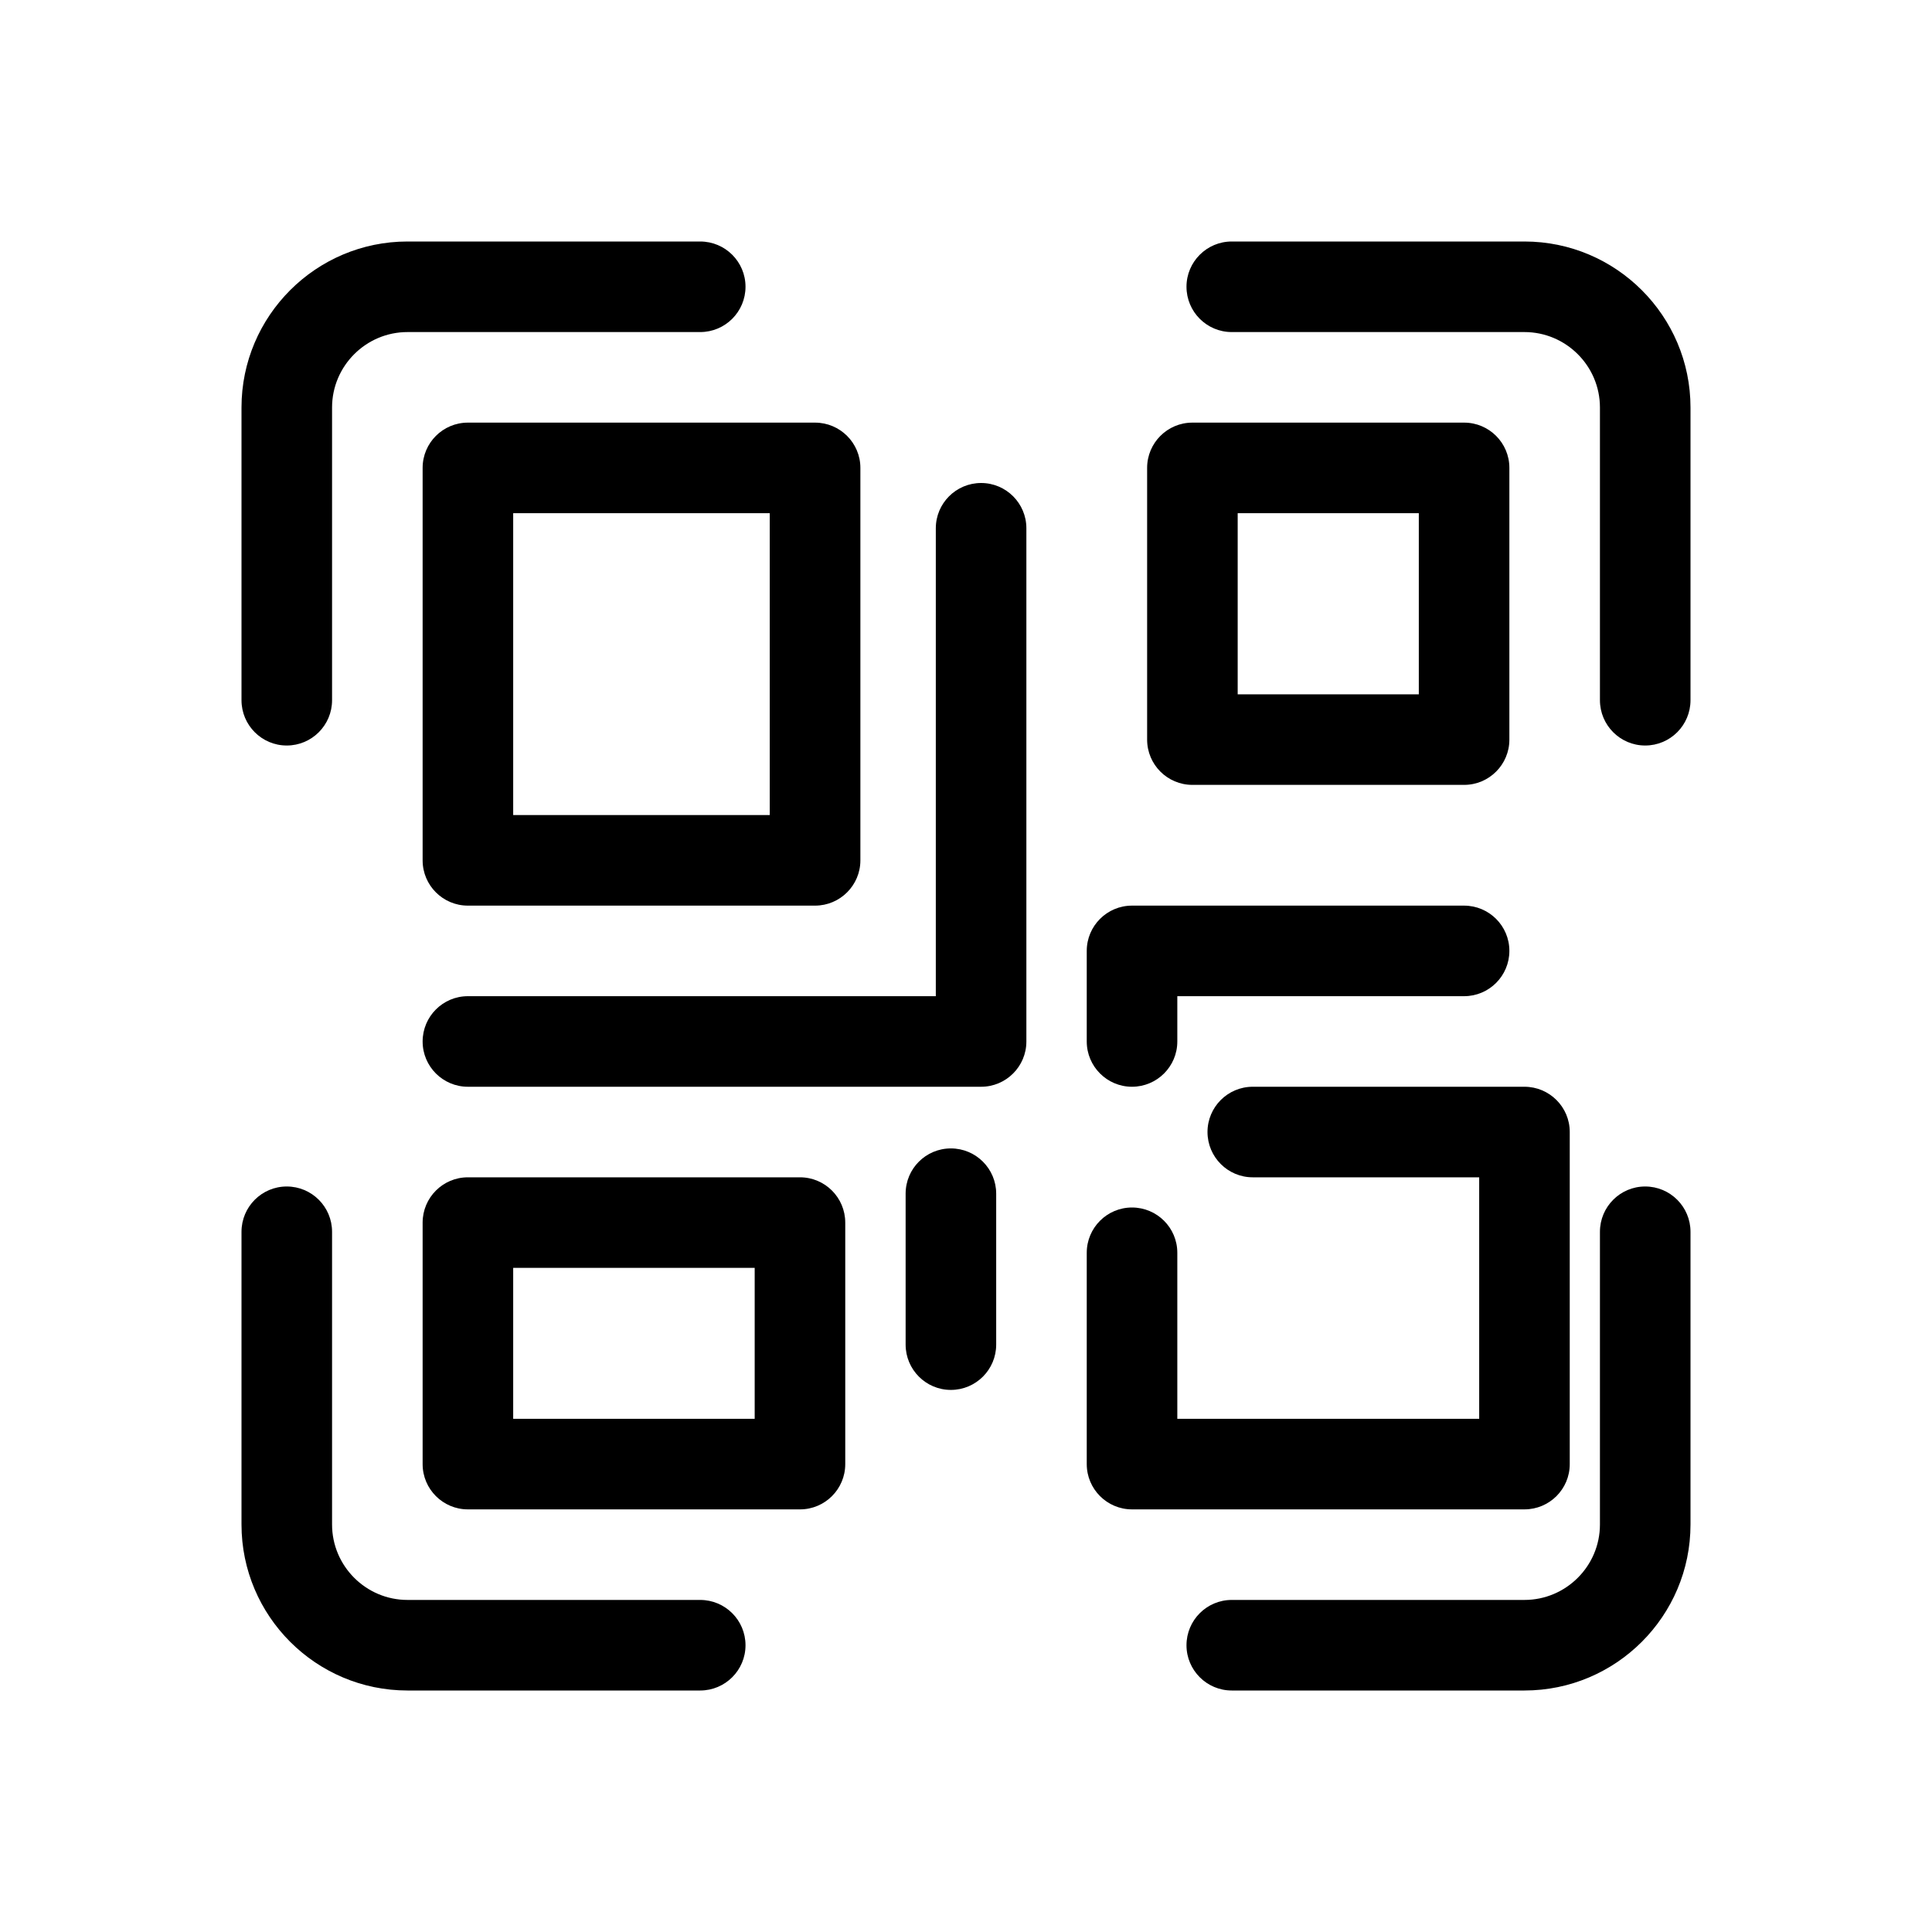 <svg width="24" height="24" viewBox="0 0 24 24" fill="none" xmlns="http://www.w3.org/2000/svg">
<g clip-path="url(#clip0)">
<path d="M20.437 9.261C20.127 9.261 19.875 9.009 19.875 8.698V5.062C19.875 4.546 19.454 4.125 18.937 4.125H15.301C14.991 4.125 14.739 3.873 14.739 3.562C14.739 3.252 14.991 3 15.301 3H18.937C20.075 3 21 3.925 21 5.062V8.698C21 9.009 20.748 9.261 20.437 9.261Z" fill="black"/>
<path d="M3.562 9.261C3.252 9.261 3 9.009 3 8.698V5.062C3 3.925 3.925 3 5.062 3H8.698C9.009 3 9.261 3.252 9.261 3.562C9.261 3.873 9.009 4.125 8.698 4.125H5.062C4.546 4.125 4.125 4.546 4.125 5.062V8.698C4.125 9.009 3.873 9.261 3.562 9.261V9.261Z" fill="black"/>
<path d="M18.937 21H15.301C14.991 21 14.739 20.748 14.739 20.438C14.739 20.127 14.991 19.875 15.301 19.875H18.937C19.454 19.875 19.875 19.454 19.875 18.938V15.302C19.875 14.991 20.127 14.739 20.437 14.739C20.748 14.739 21 14.991 21 15.302V18.938C21 20.075 20.075 21 18.937 21Z" fill="black"/>
<path d="M8.698 21H5.062C3.925 21 3 20.075 3 18.938V15.302C3 14.991 3.252 14.739 3.562 14.739C3.873 14.739 4.125 14.991 4.125 15.302V18.938C4.125 19.454 4.546 19.875 5.062 19.875H8.698C9.009 19.875 9.261 20.127 9.261 20.438C9.261 20.748 9.009 21 8.698 21V21Z" fill="black"/>
<path d="M10.125 11.25H5.812C5.502 11.25 5.25 10.998 5.25 10.688V5.812C5.25 5.502 5.502 5.25 5.812 5.25H10.125C10.435 5.25 10.688 5.502 10.688 5.812V10.688C10.688 10.998 10.435 11.25 10.125 11.25ZM6.375 10.125H9.562V6.375H6.375V10.125Z" fill="black"/>
<path d="M18.937 18.75H14.062C13.752 18.75 13.5 18.498 13.5 18.188V15.562C13.5 15.252 13.752 15 14.062 15C14.373 15 14.625 15.252 14.625 15.562V17.625H18.375V14.625H15.562C15.252 14.625 15 14.373 15 14.062C15 13.752 15.252 13.5 15.562 13.5H18.937C19.248 13.5 19.5 13.752 19.5 14.062V18.188C19.5 18.498 19.248 18.75 18.937 18.75Z" fill="black"/>
<path d="M18.188 9.75H14.812C14.502 9.75 14.25 9.498 14.25 9.188V5.812C14.25 5.502 14.502 5.25 14.812 5.25H18.188C18.498 5.25 18.75 5.502 18.75 5.812V9.188C18.75 9.498 18.498 9.75 18.188 9.75ZM15.375 8.625H17.625V6.375H15.375V8.625Z" fill="black"/>
<path d="M12.188 13.5H5.812C5.502 13.5 5.25 13.248 5.25 12.938C5.25 12.627 5.502 12.375 5.812 12.375H11.625V6.562C11.625 6.252 11.877 6 12.188 6C12.498 6 12.75 6.252 12.75 6.562V12.938C12.75 13.248 12.498 13.5 12.188 13.5Z" fill="black"/>
<path d="M14.062 13.5C13.752 13.5 13.5 13.248 13.5 12.938V11.812C13.5 11.502 13.752 11.25 14.062 11.25H18.187C18.498 11.25 18.75 11.502 18.75 11.812C18.75 12.123 18.498 12.375 18.187 12.375H14.625V12.938C14.625 13.248 14.373 13.5 14.062 13.5Z" fill="black"/>
<path d="M9.938 18.75H5.812C5.502 18.75 5.25 18.498 5.25 18.188V15.188C5.25 14.877 5.502 14.625 5.812 14.625H9.938C10.248 14.625 10.5 14.877 10.5 15.188V18.188C10.5 18.498 10.248 18.75 9.938 18.75ZM6.375 17.625H9.375V15.75H6.375V17.625Z" fill="black"/>
<path d="M11.812 17.266C12.123 17.266 12.375 17.014 12.375 16.703V14.828C12.375 14.518 12.123 14.266 11.812 14.266C11.502 14.266 11.25 14.517 11.25 14.828V16.703C11.25 17.014 11.502 17.266 11.812 17.266Z" fill="black"/>
</g>
<defs>
<clipPath id="clip0">
<rect x="3" y="3" width="18" height="18" fill="white"/>
</clipPath>
</defs>
</svg>
